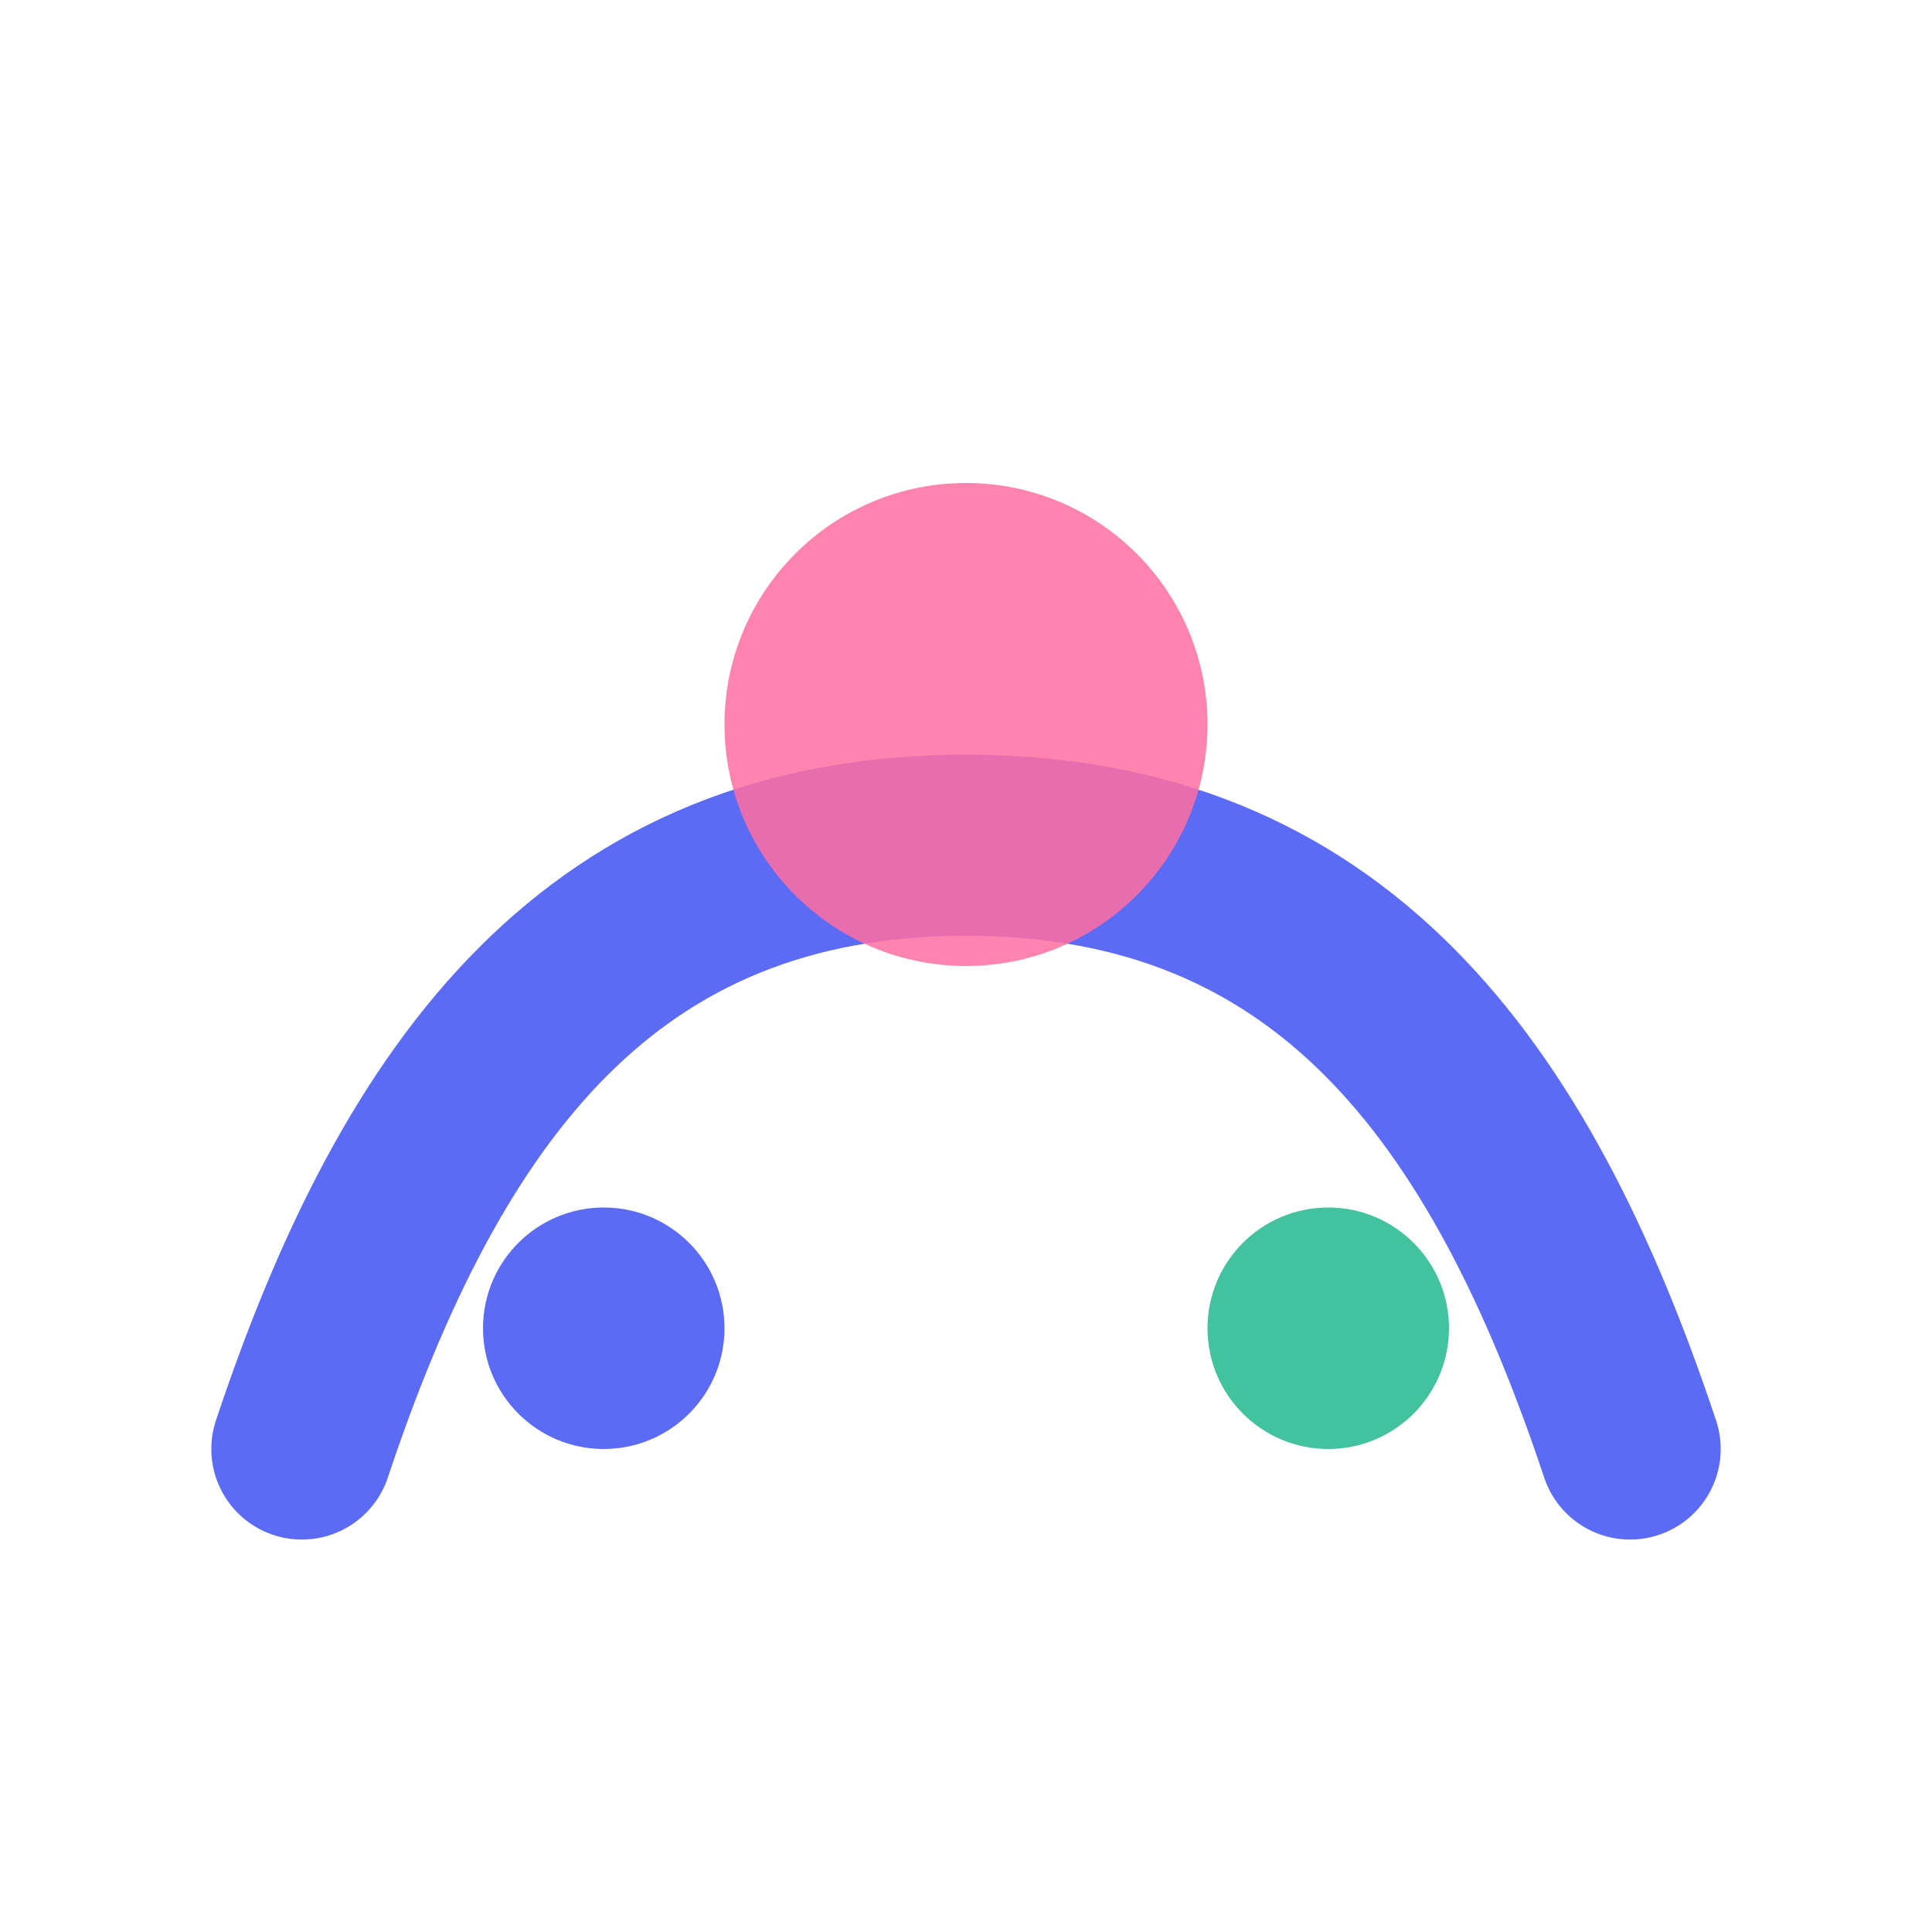 <svg width="32" height="32" viewBox="0 0 32 32" xmlns="http://www.w3.org/2000/svg">
  <path d="M5 24C7 18 10 14 16 14C22 14 25 18 27 24" stroke="#5C6BF5" stroke-width="3" stroke-linecap="round" fill="none"/>
  <circle cx="16" cy="12" r="4" fill="#FF6EA1" opacity="0.85"/>
  <circle cx="10" cy="22" r="2" fill="#5C6BF5"/>
  <circle cx="22" cy="22" r="2" fill="#42C29E"/>
</svg>
